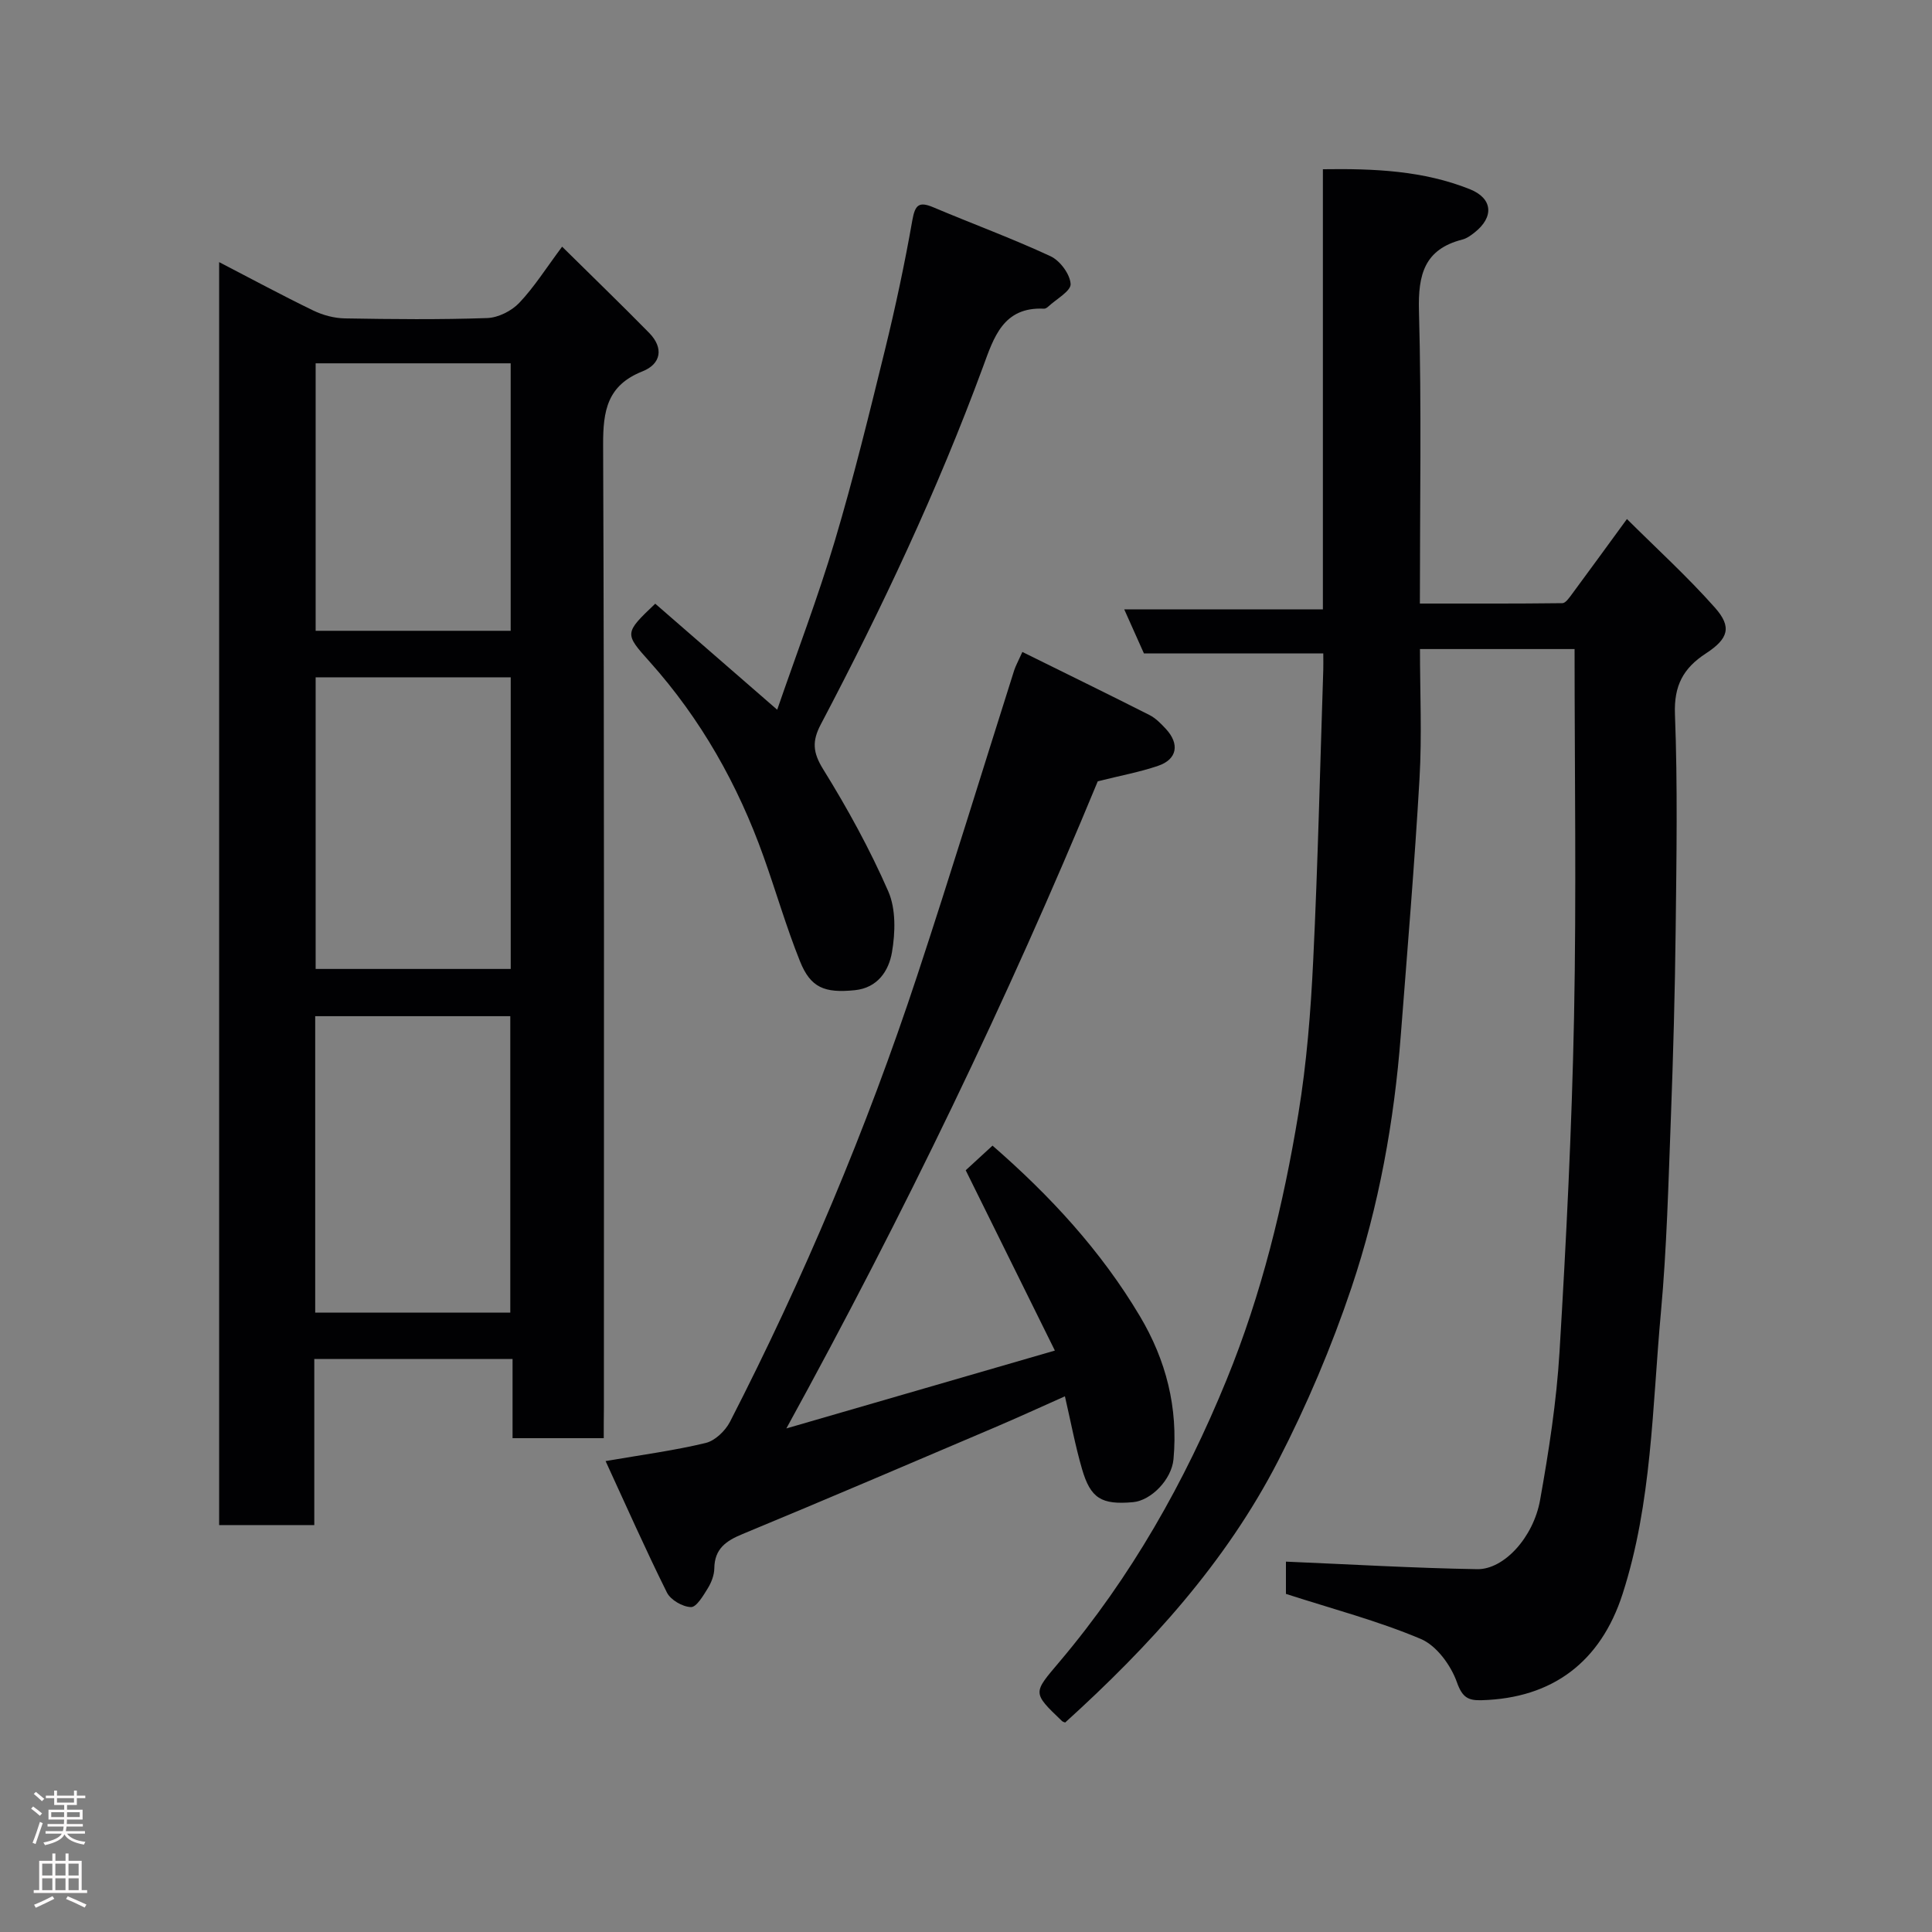 <svg enable-background="new 0 0 400 400" viewBox="0 0 400 400" xmlns="http://www.w3.org/2000/svg"><rect x="0" y="0" width="400" height="400" fill="#808080" stroke="none"/><g fill="#010103"><path d="m266.24 330c0-2.5 0-5.12 0-6.68 13.33.56 26.46 1.34 39.61 1.56 5.51.09 11.63-6.57 13.01-14.32 1.81-10.13 3.4-20.37 4.02-30.63 1.39-23.11 2.55-46.26 3.01-69.4.5-25.24.11-50.51.11-76.15-9.93 0-20.65 0-32.01 0 0 8.88.42 17.84-.09 26.74-1.02 17.75-2.51 35.48-3.88 53.21-1.37 17.81-4.53 35.37-10.21 52.26-4.13 12.28-9.25 24.35-15.19 35.87-10.83 21.04-26.6 38.33-44.09 54.17-.15-.07-.47-.13-.67-.32-6.2-5.93-5.99-5.76-.49-12.27 14.79-17.5 25.94-37.21 34.58-58.37 7.25-17.73 11.76-36.25 14.86-55.06 1.73-10.51 2.57-21.22 3.08-31.87.97-20.02 1.42-40.07 2.08-60.1.03-.98 0-1.96 0-3.35-12.52 0-24.78 0-37.13 0-1.36-3.04-2.58-5.79-4.08-9.13h41.13c0-30.55 0-60.61 0-91.12 10.74-.16 20.83.3 30.42 4.13 4.77 1.9 5.05 5.77.98 8.97-.76.6-1.62 1.23-2.54 1.46-7.84 2.01-9.17 7.24-8.97 14.73.55 19.97.19 39.96.19 60.63 10 0 19.75.04 29.51-.08.65-.01 1.4-1.1 1.93-1.81 3.59-4.85 7.14-9.74 11.43-15.61 6.2 6.17 12.56 11.96 18.23 18.36 3.53 3.99 2.81 6.4-1.89 9.47-4.66 3.04-6.63 6.64-6.4 12.58.57 14.81.32 29.66.15 44.49-.15 13.1-.51 26.21-1 39.3-.51 13.38-.84 26.78-2.06 40.1-1.79 19.53-1.84 39.39-7.94 58.28-4.54 14.06-14.51 21.56-29.16 21.97-2.78.08-4-.53-5.13-3.71-1.24-3.51-4.21-7.59-7.47-8.97-8.9-3.76-18.37-6.24-27.93-9.33z"/><path d="m125 297.76c-6.65 0-12.59 0-18.88 0 0-5.5 0-10.77 0-16.4-13.75 0-27.13 0-41.05 0v34.39c-6.81 0-13.07 0-19.7 0 0-86.81 0-173.62 0-261.48 6.83 3.54 13.09 6.92 19.49 10.02 1.98.96 4.33 1.59 6.53 1.63 9.82.17 19.66.27 29.48-.07 2.28-.08 5.03-1.46 6.63-3.14 3.1-3.26 5.53-7.15 8.88-11.64 6.22 6.15 12.2 11.92 18.02 17.85 3.06 3.12 2.48 6.43-1.37 7.96-7.3 2.89-8.19 8.13-8.16 15.23.26 66.46.16 132.92.16 199.38-.03 1.97-.03 3.94-.03 6.27zm-19.35-25.99c0-20.76 0-41.13 0-61.38-13.73 0-27.1 0-40.39 0v61.38zm-40.3-131.54v60.38h40.39c0-20.31 0-40.23 0-60.38-13.51 0-26.77 0-40.39 0zm0-65.01v55.38h40.38c0-18.65 0-36.91 0-55.38-13.52 0-26.77 0-40.38 0z"/><path d="m211.67 134.98c9.16 4.53 17.77 8.73 26.32 13.06 1.28.65 2.38 1.78 3.38 2.86 2.91 3.13 2.36 6.31-1.58 7.65-3.83 1.31-7.86 2.04-12.51 3.21-18.65 45.12-40.18 89.75-64.47 133.98 18.02-5.22 36.03-10.45 55.59-16.12-6.39-12.93-12.4-25.08-18.46-37.33 1.52-1.39 3.54-3.25 5.55-5.1 11.89 10.34 22.43 21.73 30.5 35.29 5.46 9.16 7.94 18.99 6.97 29.63-.38 4.21-4.64 8.57-8.4 8.9-6.5.57-8.77-.75-10.55-6.9-1.4-4.83-2.32-9.79-3.53-15.02-4.81 2.14-9.64 4.36-14.52 6.44-17.38 7.4-34.75 14.84-52.21 22.07-3.44 1.42-5.81 3.05-5.86 7.12-.02 1.4-.61 2.93-1.36 4.14-.94 1.52-2.34 3.91-3.48 3.87-1.73-.05-4.2-1.47-4.97-3.01-4.41-8.86-8.42-17.93-12.7-27.22 7.62-1.31 14.26-2.19 20.73-3.75 1.94-.47 4.06-2.51 5.03-4.39 15.28-29.78 28.26-60.56 38.75-92.35 6.93-21 13.4-42.16 20.09-63.24.29-.89.76-1.72 1.69-3.79z"/><path d="m135.66 124.99c8.27 7.19 16.47 14.32 25.25 21.95 4.06-11.78 8.43-23.22 11.92-34.92 3.9-13.09 7.15-26.38 10.41-39.66 2.17-8.85 4.07-17.78 5.65-26.76.57-3.23 1.39-3.93 4.37-2.67 8.07 3.41 16.3 6.43 24.24 10.12 1.96.91 4.03 3.69 4.16 5.74.09 1.46-2.96 3.13-4.63 4.68-.23.22-.59.46-.88.44-8.47-.42-10.4 5.98-12.64 12.07-9.39 25.48-20.93 49.99-33.57 73.99-1.83 3.47-1.67 5.81.48 9.28 5.03 8.11 9.67 16.56 13.49 25.3 1.6 3.66 1.46 8.53.76 12.62-.65 3.76-2.91 7.36-7.7 7.84-6.26.63-9.15-.5-11.35-6.01-2.84-7.08-4.96-14.45-7.53-21.64-5.32-14.92-12.98-28.5-23.58-40.35-5.25-5.86-5.27-5.91 1.15-12.02z"/></g><path d="m6.44 374.46.42-.45c.65.47 1.27.95 1.85 1.44l-.45.49c-.65-.56-1.25-1.06-1.82-1.48m.93 7.33-.63-.26c.55-1.36 1.05-2.8 1.52-4.33.19.1.38.19.59.27-.46 1.29-.95 2.73-1.48 4.32m-.38-10.38.44-.42c.43.34 1.01.82 1.74 1.44l-.49.49c-.53-.51-1.09-1.01-1.69-1.51m2.5.35h1.72v-1.04h.59v1.04h3.52v-1.04h.59v1.04h1.75v.53h-1.75v1.42h-2.03v.97h3.22v2.03h-3.24c0 .35-.01.66-.03.93h3.32v.53h-3.37c-.03.27-.08.58-.15.94h3.96v.53h-3.71c.67.92 1.93 1.48 3.79 1.68-.13.24-.23.44-.29.59-2.13-.38-3.48-1.08-4.04-2.12-.43.97-1.77 1.72-4.03 2.23-.09-.19-.2-.37-.33-.55 2.1-.42 3.37-1.03 3.81-1.83h-3.36v-.53h3.58c.08-.29.13-.61.16-.94h-3.33v-.53h3.39c.02-.27.04-.58.04-.93h-3.23v-2.03h3.25v-.97h-2.07v-1.42h-1.73zm1.12 3.44v1h2.65c.01-.3.02-.44.01-.4v-.25-.35zm1.19-2h3.52v-.91h-3.52zm4.71 2h-2.63v.59c0 .16-.01.28-.01.4h2.64z" fill="#fcfafa"/><path d="m13.56 383.74h.63v1.52h2.72v6.07h1.13v.6h-11.06v-.6h1.13v-6.07h2.73v-1.52h.63v1.52h2.1v-1.52zm-2.69 8.83.38.56c-1.24.63-2.53 1.25-3.85 1.85-.1-.21-.21-.42-.34-.63 1.36-.55 2.63-1.15 3.81-1.78m-2.13-4.27h2.1v-2.45h-2.1zm0 3.04h2.1v-2.46h-2.1zm2.72-3.04h2.1v-2.45h-2.1zm0 3.04h2.1v-2.46h-2.1zm6.07 3.6c-1.41-.71-2.7-1.3-3.86-1.78l.35-.56c1.45.62 2.75 1.19 3.88 1.72zm-1.25-9.09h-2.1v2.45h2.1zm-2.09 5.49h2.1v-2.46h-2.1z" fill="#fcfafa"/></svg>